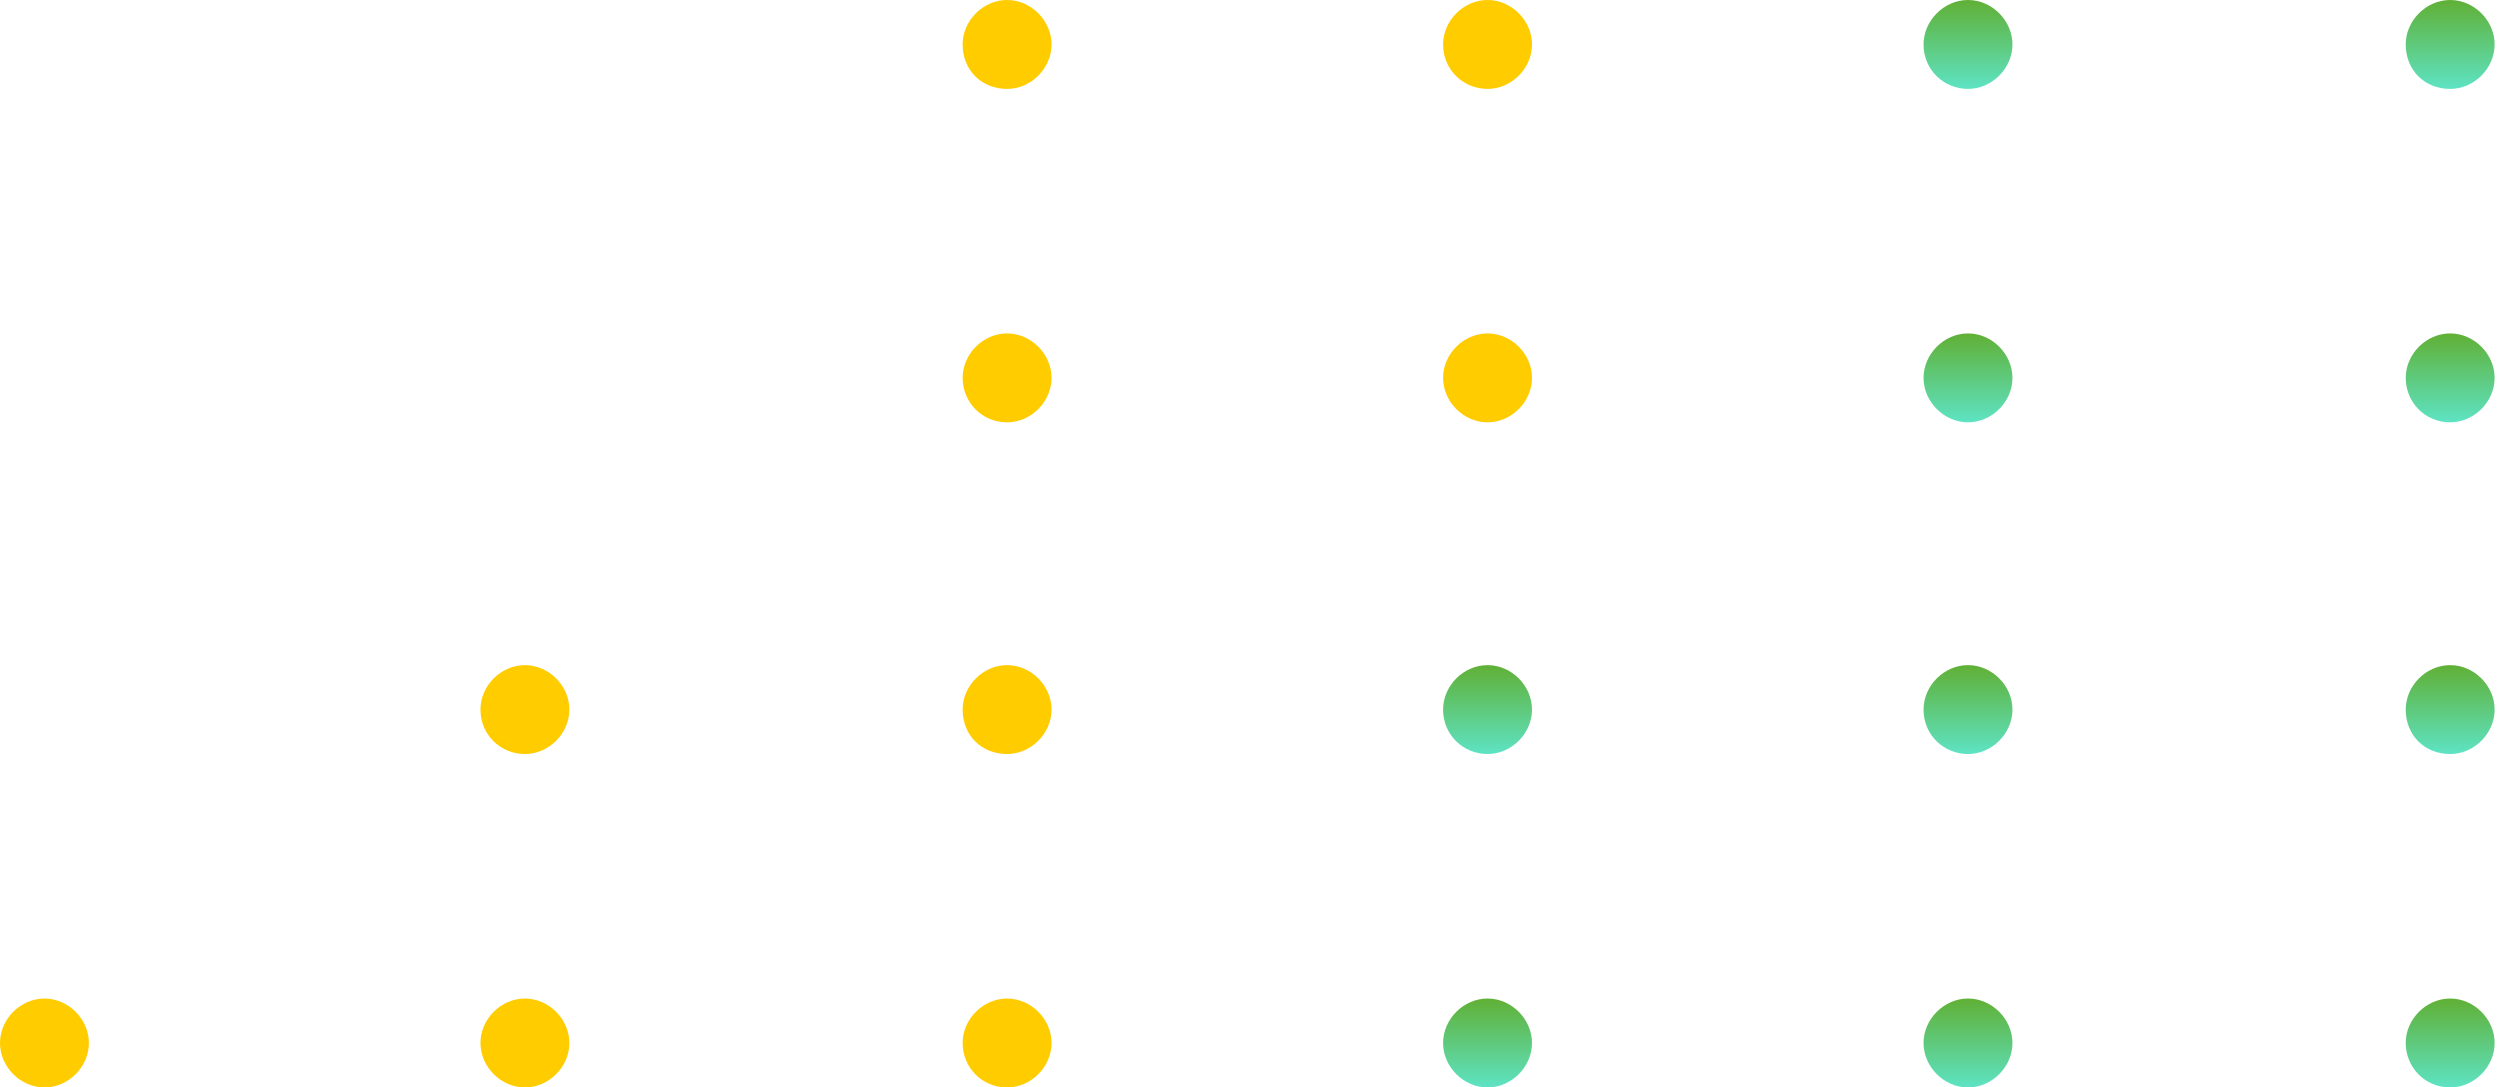 <svg width="223" height="97" viewBox="0 0 223 97" fill="none" xmlns="http://www.w3.org/2000/svg">
<path d="M218.555 97C220.69 97 222.521 95.17 222.521 93.035C222.521 90.899 220.69 89.069 218.555 89.069C216.42 89.069 214.59 90.899 214.59 93.035C214.59 95.17 216.267 97 218.555 97Z" fill="url(#paint0_linear)"/>
<path d="M175.546 97C177.681 97 179.511 95.17 179.511 93.035C179.511 90.899 177.681 89.069 175.546 89.069C173.41 89.069 171.58 90.899 171.58 93.035C171.58 95.17 173.41 97 175.546 97Z" fill="url(#paint1_linear)"/>
<path d="M132.689 97C134.824 97 136.654 95.17 136.654 93.035C136.654 90.899 134.824 89.069 132.689 89.069C130.553 89.069 128.723 90.899 128.723 93.035C128.723 95.17 130.553 97 132.689 97Z" fill="url(#paint2_linear)"/>
<path d="M89.832 97C91.967 97 93.797 95.17 93.797 93.035C93.797 90.899 91.967 89.069 89.832 89.069C87.697 89.069 85.866 90.899 85.866 93.035C85.866 95.17 87.544 97 89.832 97Z" fill="#FFCC00"/>
<path d="M46.822 97C48.958 97 50.788 95.17 50.788 93.035C50.788 90.899 48.958 89.069 46.822 89.069C44.687 89.069 42.857 90.899 42.857 93.035C42.857 95.17 44.687 97 46.822 97Z" fill="#FFCC00"/>
<path d="M3.965 97C6.1 97 7.931 95.17 7.931 93.035C7.931 90.899 6.1 89.069 3.965 89.069C1.83 89.069 -0 90.899 -0 93.035C-0 95.17 1.83 97 3.965 97Z" fill="#FFCC00"/>
<path d="M218.555 67.26C220.69 67.26 222.521 65.429 222.521 63.294C222.521 61.159 220.69 59.329 218.555 59.329C216.42 59.329 214.59 61.159 214.59 63.294C214.59 65.582 216.267 67.26 218.555 67.26Z" fill="url(#paint3_linear)"/>
<path d="M175.546 67.26C177.681 67.26 179.511 65.429 179.511 63.294C179.511 61.159 177.681 59.329 175.546 59.329C173.41 59.329 171.58 61.159 171.58 63.294C171.58 65.582 173.41 67.26 175.546 67.26Z" fill="url(#paint4_linear)"/>
<path d="M132.689 67.259C134.824 67.259 136.654 65.429 136.654 63.294C136.654 61.159 134.824 59.329 132.689 59.329C130.553 59.329 128.723 61.159 128.723 63.294C128.723 65.582 130.553 67.259 132.689 67.259Z" fill="url(#paint5_linear)"/>
<path d="M89.832 67.259C91.967 67.259 93.797 65.429 93.797 63.294C93.797 61.159 91.967 59.329 89.832 59.329C87.697 59.329 85.866 61.159 85.866 63.294C85.866 65.582 87.544 67.259 89.832 67.259Z" fill="#FFCC00"/>
<path d="M46.822 67.259C48.958 67.259 50.788 65.429 50.788 63.294C50.788 61.159 48.958 59.329 46.822 59.329C44.687 59.329 42.857 61.159 42.857 63.294C42.857 65.582 44.687 67.259 46.822 67.259Z" fill="#FFCC00"/>
<path d="M218.555 37.671C220.69 37.671 222.521 35.841 222.521 33.706C222.521 31.571 220.69 29.741 218.555 29.741C216.42 29.741 214.59 31.571 214.59 33.706C214.59 35.841 216.267 37.671 218.555 37.671Z" fill="url(#paint6_linear)"/>
<path d="M175.546 37.671C177.681 37.671 179.511 35.841 179.511 33.706C179.511 31.571 177.681 29.741 175.546 29.741C173.41 29.741 171.58 31.571 171.58 33.706C171.58 35.841 173.41 37.671 175.546 37.671Z" fill="url(#paint7_linear)"/>
<path d="M132.689 37.671C134.824 37.671 136.654 35.841 136.654 33.706C136.654 31.571 134.824 29.741 132.689 29.741C130.553 29.741 128.723 31.571 128.723 33.706C128.723 35.841 130.553 37.671 132.689 37.671Z" fill="#FFCC00"/>
<path d="M89.832 37.671C91.967 37.671 93.797 35.841 93.797 33.706C93.797 31.571 91.967 29.741 89.832 29.741C87.697 29.741 85.866 31.571 85.866 33.706C85.866 35.841 87.544 37.671 89.832 37.671Z" fill="#FFCC00"/>
<path d="M218.555 7.931C220.69 7.931 222.521 6.101 222.521 3.965C222.521 1.83 220.69 3.35338e-05 218.555 3.33471e-05C216.42 3.31605e-05 214.59 1.83 214.59 3.965C214.59 6.253 216.267 7.931 218.555 7.931Z" fill="url(#paint8_linear)"/>
<path d="M175.546 7.931C177.681 7.931 179.511 6.101 179.511 3.965C179.511 1.83 177.681 3.35338e-05 175.546 3.33471e-05C173.41 3.31605e-05 171.58 1.83 171.58 3.965C171.58 6.253 173.41 7.931 175.546 7.931Z" fill="url(#paint9_linear)"/>
<path d="M132.689 7.931C134.824 7.931 136.654 6.101 136.654 3.965C136.654 1.83 134.824 3.35338e-05 132.689 3.33471e-05C130.553 3.31605e-05 128.723 1.83 128.723 3.965C128.723 6.253 130.553 7.931 132.689 7.931Z" fill="#FFCC00"/>
<path d="M89.832 7.931C91.967 7.931 93.797 6.101 93.797 3.965C93.797 1.83 91.967 -2.75014e-05 89.832 -2.7688e-05C87.697 -2.78747e-05 85.866 1.83 85.866 3.965C85.866 6.253 87.544 7.931 89.832 7.931Z" fill="#FFCC00"/>
<defs>
<linearGradient id="paint0_linear" x1="218.555" y1="97" x2="218.555" y2="89.069" gradientUnits="userSpaceOnUse">
<stop stop-color="#5EE3C3"/>
<stop offset="1" stop-color="#60B035"/>
</linearGradient>
<linearGradient id="paint1_linear" x1="175.546" y1="97" x2="175.546" y2="89.069" gradientUnits="userSpaceOnUse">
<stop stop-color="#5EE3C3"/>
<stop offset="1" stop-color="#60B035"/>
</linearGradient>
<linearGradient id="paint2_linear" x1="132.689" y1="97" x2="132.689" y2="89.069" gradientUnits="userSpaceOnUse">
<stop stop-color="#5EE3C3"/>
<stop offset="1" stop-color="#60B035"/>
</linearGradient>
<linearGradient id="paint3_linear" x1="218.555" y1="67.26" x2="218.555" y2="59.329" gradientUnits="userSpaceOnUse">
<stop stop-color="#5EE3C3"/>
<stop offset="1" stop-color="#60B035"/>
</linearGradient>
<linearGradient id="paint4_linear" x1="175.546" y1="67.26" x2="175.546" y2="59.329" gradientUnits="userSpaceOnUse">
<stop stop-color="#5EE3C3"/>
<stop offset="1" stop-color="#60B035"/>
</linearGradient>
<linearGradient id="paint5_linear" x1="132.689" y1="67.259" x2="132.689" y2="59.329" gradientUnits="userSpaceOnUse">
<stop stop-color="#5EE3C3"/>
<stop offset="1" stop-color="#60B035"/>
</linearGradient>
<linearGradient id="paint6_linear" x1="218.555" y1="37.671" x2="218.555" y2="29.741" gradientUnits="userSpaceOnUse">
<stop stop-color="#5EE3C3"/>
<stop offset="1" stop-color="#60B035"/>
</linearGradient>
<linearGradient id="paint7_linear" x1="175.546" y1="37.671" x2="175.546" y2="29.741" gradientUnits="userSpaceOnUse">
<stop stop-color="#5EE3C3"/>
<stop offset="1" stop-color="#60B035"/>
</linearGradient>
<linearGradient id="paint8_linear" x1="218.555" y1="7.931" x2="218.555" y2="3.35088e-05" gradientUnits="userSpaceOnUse">
<stop stop-color="#5EE3C3"/>
<stop offset="1" stop-color="#60B035"/>
</linearGradient>
<linearGradient id="paint9_linear" x1="175.546" y1="7.931" x2="175.546" y2="3.35088e-05" gradientUnits="userSpaceOnUse">
<stop stop-color="#5EE3C3"/>
<stop offset="1" stop-color="#60B035"/>
</linearGradient>
</defs>
</svg>
